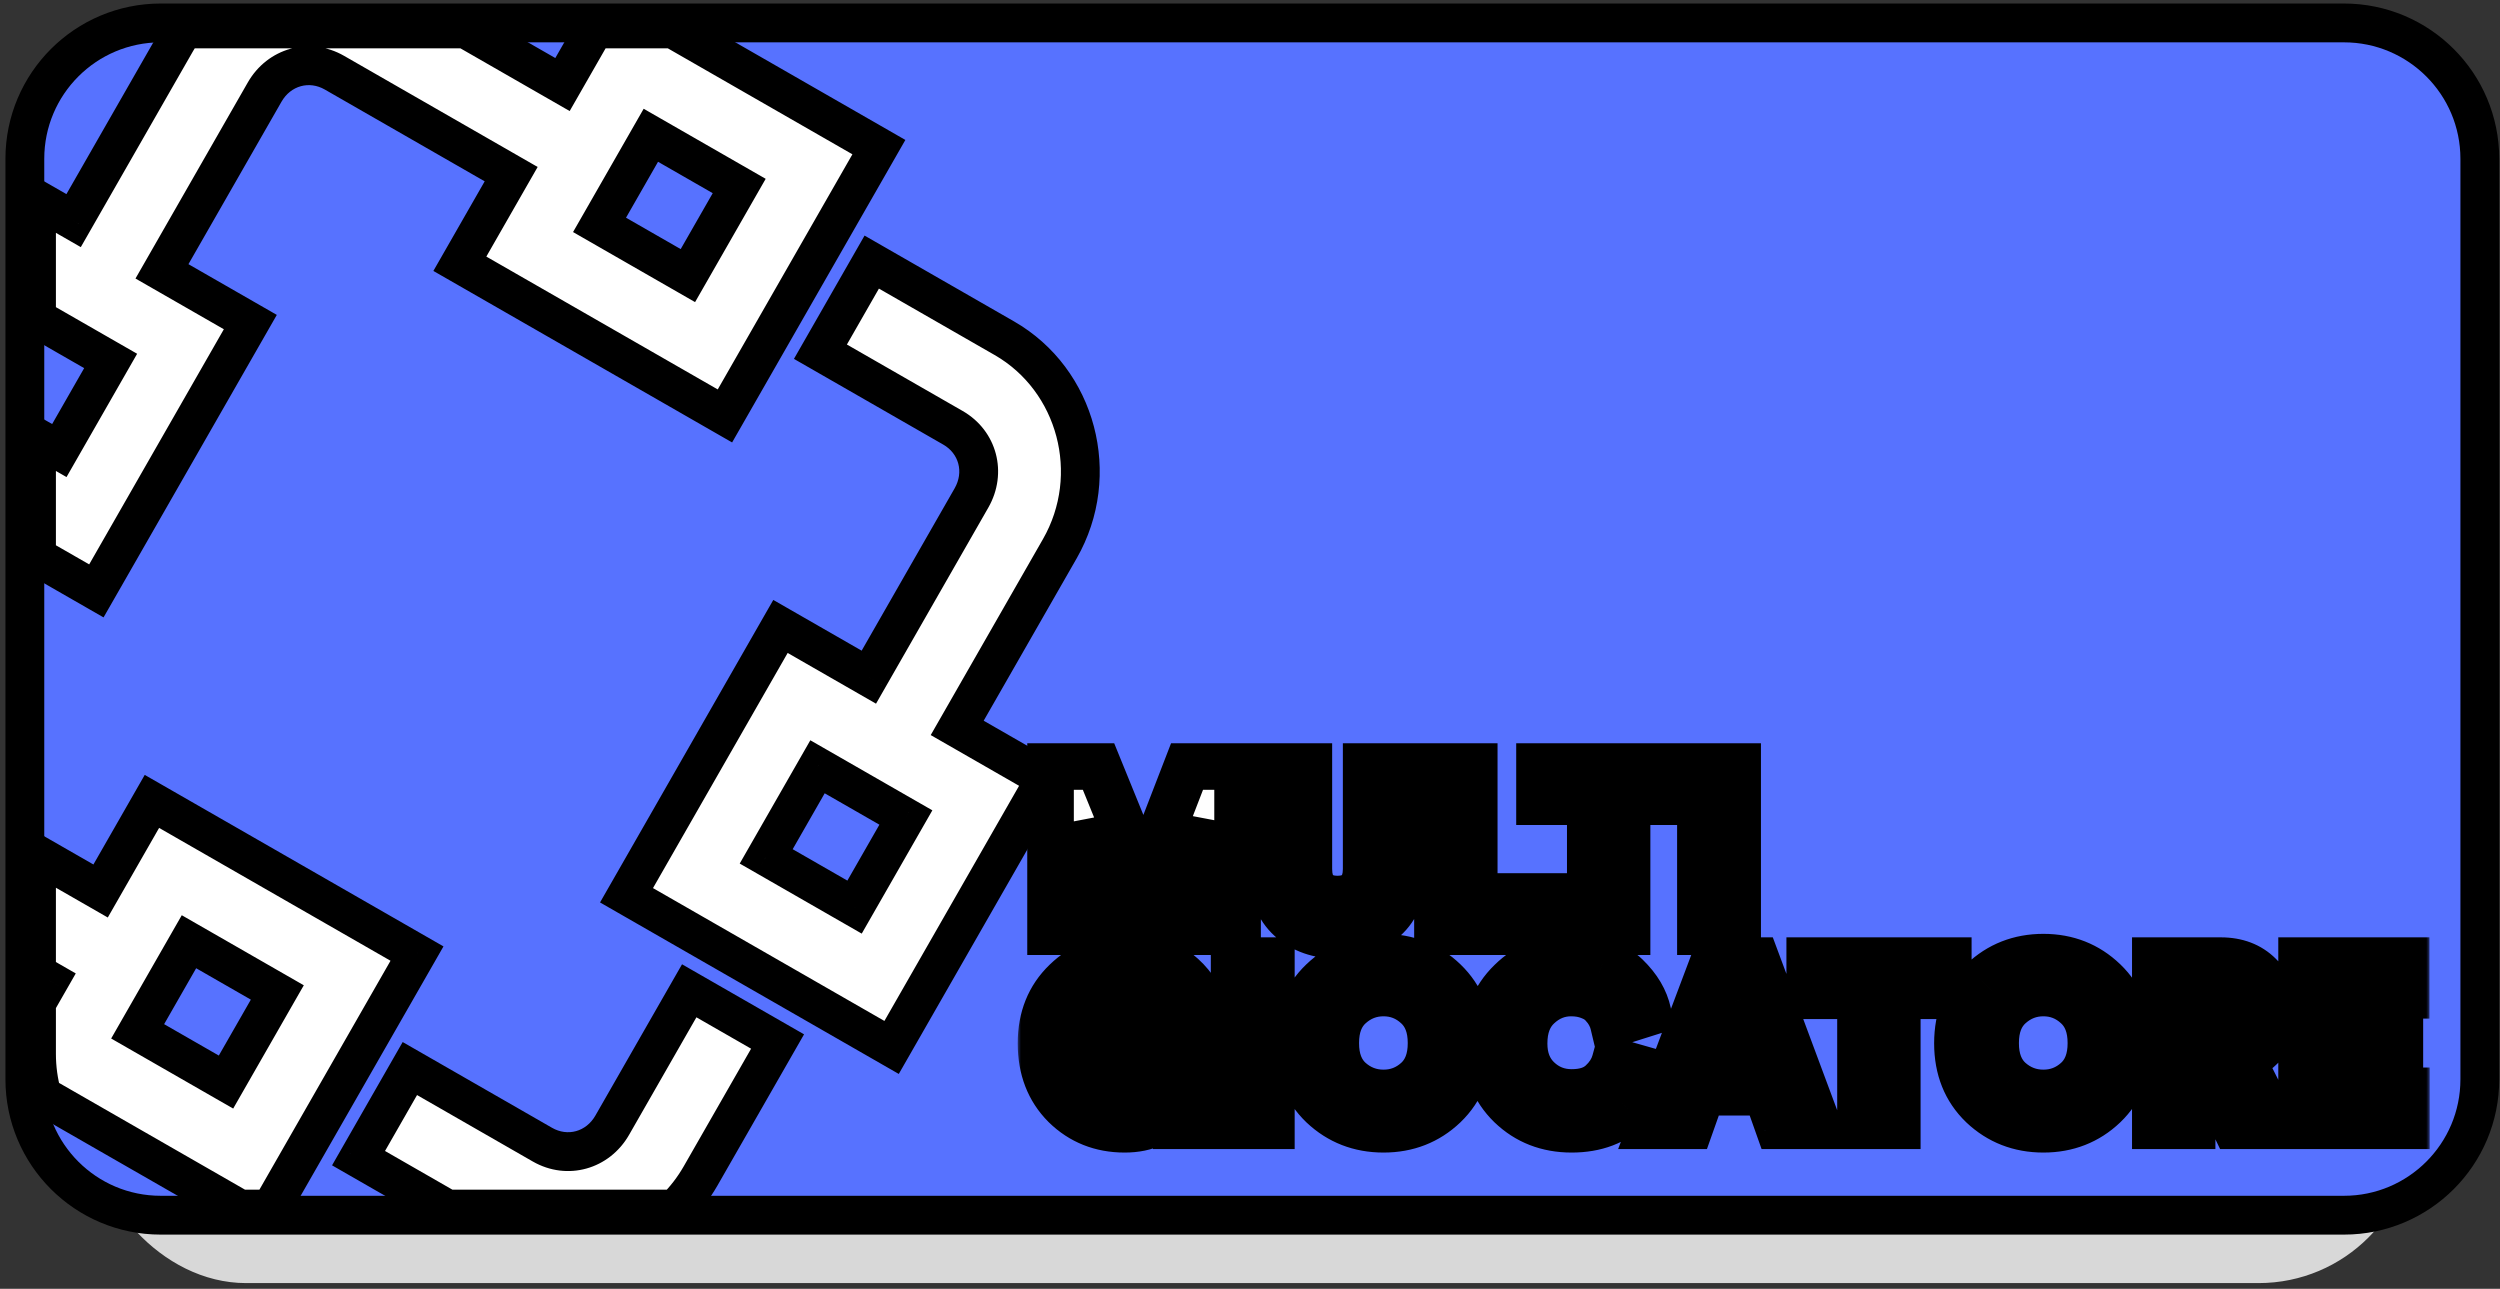 <svg width="322" height="166" viewBox="0 0 322 166" fill="none" xmlns="http://www.w3.org/2000/svg">
<rect x="0" y="0" width="322" height="166" fill="#333333" stroke="none"/>
<rect x="11.701" y="17.559" width="299.201" height="147.703" rx="20" fill="#D8D8D8"/>
<path d="M3.201 20.454C3.201 10.789 11.036 2.954 20.701 2.954H301.902C311.567 2.954 319.402 10.789 319.402 20.454V139.017C319.402 148.682 311.567 156.517 301.902 156.517H20.701C11.036 156.517 3.201 148.682 3.201 139.017V20.454Z" fill="#5772FF" stroke="black" stroke-width="5"/>
<path fill-rule="evenodd" clip-rule="evenodd" d="M86.682 3.725H76.552L72.449 10.889L59.969 3.725H24.701C24.369 3.725 24.039 3.733 23.71 3.749C23.353 4.256 23.016 4.785 22.702 5.333L9.481 28.416L4.701 25.672V41.008L14.252 46.491L7.642 58.032L4.701 56.344V71.68L12.412 76.107L32.242 41.483L20.862 34.95L34.082 11.867C35.954 8.599 39.855 7.513 43.078 9.363L65.839 22.431L59.228 33.972L93.37 53.573L113.201 18.949L86.682 3.725ZM4.701 125.357V110.021L12.958 114.761L19.568 103.22L53.71 122.821L34.865 155.725H30.883L5.436 141.115C4.957 139.4 4.701 137.592 4.701 135.725V129.178L6.348 126.302L4.701 125.357ZM86.96 155.725H57.596L46.18 149.171L52.79 137.629L69.861 147.43C73.084 149.28 76.984 148.195 78.856 144.926L88.771 127.614L100.152 134.148L90.237 151.46C89.321 153.059 88.213 154.485 86.96 155.725ZM95.21 23.957L83.829 17.423L77.219 28.965L88.6 35.498L95.21 23.957ZM105.671 45.299L112.281 33.758L129.352 43.558C138.709 48.931 141.943 61.181 136.507 70.671L123.287 93.753L134.668 100.287L114.837 134.911L80.696 115.31L100.526 80.686L111.906 87.22L125.127 64.137C126.999 60.868 125.964 56.95 122.741 55.099L105.671 45.299ZM116.677 105.295L105.296 98.761L98.686 110.302L110.067 116.836L116.677 105.295ZM35.719 127.829L24.338 121.295L17.728 132.836L29.109 139.37L35.719 127.829Z" fill="white"/>
<path d="M76.552 3.725V1.225H75.103L74.383 2.482L76.552 3.725ZM86.682 3.725L87.927 1.557L87.349 1.225H86.682V3.725ZM72.449 10.889L71.204 13.057L73.374 14.304L74.618 12.132L72.449 10.889ZM59.969 3.725L61.214 1.557L60.636 1.225H59.969V3.725ZM23.71 3.749L23.589 1.252L22.37 1.311L21.667 2.309L23.71 3.749ZM22.702 5.333L20.532 4.091L20.532 4.091L22.702 5.333ZM9.481 28.416L8.237 30.584L10.407 31.83L11.651 29.658L9.481 28.416ZM4.701 25.672L5.946 23.503L2.201 21.354L2.201 25.672H4.701ZM4.701 41.008H2.201V42.455L3.456 43.176L4.701 41.008ZM14.252 46.491L16.421 47.733L17.662 45.566L15.497 44.323L14.252 46.491ZM7.642 58.032L6.397 60.2L8.567 61.446L9.811 59.275L7.642 58.032ZM4.701 56.344L5.946 54.176L2.201 52.026V56.344H4.701ZM4.701 71.68H2.201V73.128L3.456 73.848L4.701 71.68ZM12.412 76.107L11.168 78.275L13.338 79.521L14.582 77.35L12.412 76.107ZM32.242 41.483L34.412 42.726L35.653 40.559L33.487 39.315L32.242 41.483ZM20.862 34.95L18.693 33.707L17.451 35.874L19.617 37.118L20.862 34.95ZM34.082 11.867L31.913 10.625L34.082 11.867ZM43.078 9.363L44.322 7.195L44.322 7.195L43.078 9.363ZM65.839 22.431L68.008 23.673L69.249 21.506L67.083 20.263L65.839 22.431ZM59.228 33.972L57.059 32.73L55.818 34.897L57.984 36.14L59.228 33.972ZM93.37 53.573L92.126 55.741L94.296 56.987L95.54 54.816L93.37 53.573ZM113.201 18.949L115.37 20.192L116.611 18.025L114.445 16.781L113.201 18.949ZM4.701 125.357H2.201V126.805L3.456 127.525L4.701 125.357ZM4.701 110.021L5.946 107.853L2.201 105.703V110.021H4.701ZM12.958 114.761L11.713 116.929L13.883 118.175L15.127 116.004L12.958 114.761ZM19.568 103.22L20.813 101.052L18.642 99.806L17.398 101.977L19.568 103.22ZM53.71 122.821L55.879 124.064L57.12 121.896L54.954 120.653L53.71 122.821ZM34.865 155.725V158.225H36.314L37.034 156.967L34.865 155.725ZM30.883 155.725L29.638 157.893L30.216 158.225H30.883V155.725ZM5.436 141.115L3.028 141.788L3.303 142.774L4.191 143.283L5.436 141.115ZM4.701 129.178L2.532 127.935L2.201 128.512V129.178H4.701ZM6.348 126.302L8.517 127.545L9.758 125.378L7.592 124.134L6.348 126.302ZM86.96 155.725V158.225H87.987L88.718 157.502L86.96 155.725ZM57.596 155.725L56.351 157.893L56.929 158.225H57.596V155.725ZM46.18 149.171L44.01 147.928L42.769 150.095L44.935 151.339L46.18 149.171ZM52.79 137.629L54.035 135.461L51.864 134.215L50.62 136.387L52.79 137.629ZM69.861 147.43L68.616 149.598L68.616 149.598L69.861 147.43ZM78.856 144.926L76.687 143.684L76.687 143.684L78.856 144.926ZM88.771 127.614L90.016 125.446L87.846 124.2L86.602 126.372L88.771 127.614ZM100.152 134.148L102.321 135.39L103.562 133.223L101.396 131.98L100.152 134.148ZM90.237 151.46L92.406 152.702L92.406 152.702L90.237 151.46ZM83.829 17.423L85.074 15.255L82.904 14.009L81.66 16.181L83.829 17.423ZM95.21 23.957L97.379 25.199L98.62 23.032L96.455 21.789L95.21 23.957ZM77.219 28.965L75.05 27.722L73.809 29.889L75.975 31.133L77.219 28.965ZM88.6 35.498L87.355 37.666L89.525 38.912L90.769 36.741L88.6 35.498ZM112.281 33.758L113.525 31.589L111.355 30.343L110.111 32.515L112.281 33.758ZM105.671 45.299L103.501 44.056L102.26 46.224L104.426 47.467L105.671 45.299ZM129.352 43.558L130.596 41.39L130.596 41.39L129.352 43.558ZM136.507 70.671L138.677 71.913L138.677 71.913L136.507 70.671ZM123.287 93.753L121.118 92.511L119.876 94.678L122.042 95.921L123.287 93.753ZM134.668 100.287L136.837 101.53L138.078 99.362L135.912 98.119L134.668 100.287ZM114.837 134.911L113.593 137.079L115.763 138.325L117.007 136.153L114.837 134.911ZM80.696 115.31L78.526 114.067L77.285 116.234L79.451 117.478L80.696 115.31ZM100.526 80.686L101.771 78.518L99.6 77.272L98.356 79.443L100.526 80.686ZM111.906 87.22L110.662 89.388L112.832 90.634L114.076 88.462L111.906 87.22ZM125.127 64.137L122.957 62.895L122.957 62.895L125.127 64.137ZM122.741 55.099L121.497 57.267L121.497 57.267L122.741 55.099ZM105.296 98.761L106.541 96.593L104.371 95.347L103.127 97.518L105.296 98.761ZM116.677 105.295L118.846 106.537L120.088 104.37L117.922 103.127L116.677 105.295ZM98.686 110.302L96.517 109.06L95.276 111.227L97.442 112.47L98.686 110.302ZM110.067 116.836L108.822 119.004L110.992 120.25L112.236 118.078L110.067 116.836ZM24.338 121.295L25.583 119.127L23.413 117.881L22.169 120.052L24.338 121.295ZM35.719 127.829L37.888 129.071L39.13 126.904L36.964 125.661L35.719 127.829ZM17.728 132.836L15.559 131.594L14.318 133.761L16.483 135.004L17.728 132.836ZM29.109 139.37L27.864 141.538L30.034 142.784L31.278 140.612L29.109 139.37ZM76.552 6.225H86.682V1.225H76.552V6.225ZM74.383 2.482L70.279 9.647L74.618 12.132L78.722 4.967L74.383 2.482ZM73.694 8.721L61.214 1.557L58.724 5.893L71.204 13.057L73.694 8.721ZM24.701 6.225H59.969V1.225H24.701V6.225ZM23.832 6.246C24.12 6.232 24.41 6.225 24.701 6.225V1.225C24.328 1.225 23.957 1.234 23.589 1.252L23.832 6.246ZM21.667 2.309C21.264 2.88 20.886 3.474 20.532 4.091L24.871 6.576C25.146 6.095 25.441 5.633 25.754 5.189L21.667 2.309ZM20.532 4.091L7.312 27.173L11.651 29.658L24.871 6.576L20.532 4.091ZM10.726 26.248L5.946 23.503L3.456 27.84L8.237 30.584L10.726 26.248ZM7.201 41.008V25.672H2.201V41.008H7.201ZM3.456 43.176L13.007 48.659L15.497 44.323L5.946 38.84L3.456 43.176ZM12.082 45.248L5.472 56.79L9.811 59.275L16.421 47.733L12.082 45.248ZM8.886 55.864L5.946 54.176L3.456 58.512L6.397 60.2L8.886 55.864ZM7.201 71.68V56.344H2.201V71.68H7.201ZM3.456 73.848L11.168 78.275L13.657 73.939L5.946 69.512L3.456 73.848ZM14.582 77.35L34.412 42.726L30.073 40.241L10.243 74.865L14.582 77.35ZM33.487 39.315L22.107 32.782L19.617 37.118L30.998 43.651L33.487 39.315ZM23.031 36.192L36.252 13.11L31.913 10.625L18.693 33.707L23.031 36.192ZM36.252 13.11C37.453 11.012 39.836 10.385 41.833 11.531L44.322 7.195C39.874 4.641 34.456 6.185 31.913 10.625L36.252 13.11ZM41.833 11.531L64.594 24.599L67.083 20.263L44.322 7.195L41.833 11.531ZM63.669 21.188L57.059 32.73L61.398 35.215L68.008 23.673L63.669 21.188ZM57.984 36.14L92.126 55.741L94.615 51.405L60.473 31.804L57.984 36.14ZM95.54 54.816L115.37 20.192L111.031 17.707L91.201 52.331L95.54 54.816ZM114.445 16.781L87.927 1.557L85.437 5.893L111.956 21.117L114.445 16.781ZM7.201 125.357V110.021H2.201V125.357H7.201ZM14.203 112.593L5.946 107.853L3.456 112.189L11.713 116.929L14.203 112.593ZM17.398 101.977L10.788 113.519L15.127 116.004L21.737 104.462L17.398 101.977ZM54.954 120.653L20.813 101.052L18.323 105.388L52.465 124.989L54.954 120.653ZM37.034 156.967L55.879 124.064L51.54 121.579L32.695 154.482L37.034 156.967ZM34.865 153.225H30.883V158.225H34.865V153.225ZM4.191 143.283L29.638 157.893L32.127 153.557L6.681 138.947L4.191 143.283ZM7.844 140.443C7.426 138.945 7.201 137.363 7.201 135.725H2.201C2.201 137.822 2.489 139.856 3.028 141.788L7.844 140.443ZM7.201 135.725V129.178H2.201V135.725H7.201ZM4.178 125.06L2.532 127.935L6.87 130.42L8.517 127.545L4.178 125.06ZM3.456 127.525L5.103 128.471L7.592 124.134L5.946 123.189L3.456 127.525ZM86.96 153.225H57.596V158.225H86.96V153.225ZM44.935 151.339L56.351 157.893L58.84 153.557L47.424 147.002L44.935 151.339ZM50.62 136.387L44.01 147.928L48.349 150.413L54.959 138.872L50.62 136.387ZM71.105 145.262L54.035 135.461L51.545 139.797L68.616 149.598L71.105 145.262ZM76.687 143.684C75.486 145.781 73.103 146.408 71.105 145.262L68.616 149.598C73.065 152.152 78.482 150.609 81.025 146.169L76.687 143.684ZM86.602 126.372L76.687 143.684L81.025 146.169L90.941 128.857L86.602 126.372ZM101.396 131.98L90.016 125.446L87.526 129.782L98.907 136.316L101.396 131.98ZM92.406 152.702L102.321 135.39L97.982 132.905L88.067 150.217L92.406 152.702ZM88.718 157.502C90.13 156.105 91.376 154.5 92.406 152.702L88.067 150.217C87.265 151.617 86.297 152.864 85.201 153.947L88.718 157.502ZM82.585 19.591L93.965 26.125L96.455 21.789L85.074 15.255L82.585 19.591ZM79.389 30.207L85.999 18.666L81.66 16.181L75.05 27.722L79.389 30.207ZM89.844 33.33L78.464 26.796L75.975 31.133L87.355 37.666L89.844 33.33ZM93.04 22.714L86.43 34.256L90.769 36.741L97.379 25.199L93.04 22.714ZM110.111 32.515L103.501 44.056L107.84 46.541L114.45 35L110.111 32.515ZM130.596 41.39L113.525 31.589L111.036 35.926L128.107 45.726L130.596 41.39ZM138.677 71.913C144.782 61.253 141.178 47.465 130.596 41.39L128.107 45.726C136.241 50.396 139.103 61.108 134.338 69.428L138.677 71.913ZM125.456 94.996L138.677 71.913L134.338 69.428L121.118 92.511L125.456 94.996ZM135.912 98.119L124.532 91.585L122.042 95.921L133.423 102.455L135.912 98.119ZM117.007 136.153L136.837 101.53L132.498 99.045L112.668 133.668L117.007 136.153ZM79.451 117.478L113.593 137.079L116.082 132.743L81.94 113.142L79.451 117.478ZM98.356 79.443L78.526 114.067L82.865 116.552L102.695 81.928L98.356 79.443ZM113.151 85.052L101.771 78.518L99.281 82.854L110.662 89.388L113.151 85.052ZM122.957 62.895L109.737 85.977L114.076 88.462L127.296 65.379L122.957 62.895ZM121.497 57.267C123.496 58.415 124.159 60.796 122.957 62.895L127.296 65.379C129.838 60.941 128.433 55.484 123.986 52.931L121.497 57.267ZM104.426 47.467L121.497 57.267L123.986 52.931L106.915 43.131L104.426 47.467ZM104.052 100.929L115.432 107.463L117.922 103.127L106.541 96.593L104.052 100.929ZM100.856 111.545L107.466 100.003L103.127 97.518L96.517 109.06L100.856 111.545ZM111.312 114.668L99.931 108.134L97.442 112.47L108.822 119.004L111.312 114.668ZM114.508 104.052L107.897 115.593L112.236 118.078L118.846 106.537L114.508 104.052ZM23.094 123.463L34.474 129.997L36.964 125.661L25.583 119.127L23.094 123.463ZM19.898 134.079L26.508 122.537L22.169 120.052L15.559 131.594L19.898 134.079ZM30.354 137.202L18.973 130.668L16.483 135.004L27.864 141.538L30.354 137.202ZM33.55 126.586L26.939 138.127L31.278 140.612L37.888 129.071L33.55 126.586Z" fill="black"/>
<mask id="path-5-outside-1_17_75" maskUnits="userSpaceOnUse" x="131" y="95" width="182" height="54" fill="black">
<rect fill="white" x="131" y="95" width="182" height="54"/>
<path d="M159.4 120H154.75V105.9L149.2 120H145.36L139.81 106.08V120H135.31V98.73H141.49L147.34 113.1L152.89 98.73H159.4V120ZM178.301 118.35C176.721 119.77 174.711 120.48 172.271 120.48C169.831 120.48 167.811 119.77 166.211 118.35C164.631 116.91 163.841 114.9 163.841 112.32V98.73H168.581V111.93C168.581 113.19 168.901 114.15 169.541 114.81C170.201 115.47 171.111 115.8 172.271 115.8C173.431 115.8 174.331 115.47 174.971 114.81C175.631 114.15 175.961 113.19 175.961 111.93V98.73H180.701V112.32C180.701 114.9 179.901 116.91 178.301 118.35ZM199.064 120H185.144V98.73H189.884V115.47H199.064V120ZM216.137 103.26H209.567V120H204.827V103.26H198.287V98.73H216.137V103.26ZM223.811 120H219.011V98.73H223.811V120ZM154.96 145H151.12L150.82 142.84C150.3 143.58 149.53 144.2 148.51 144.7C147.49 145.2 146.27 145.45 144.85 145.45C141.81 145.45 139.25 144.43 137.17 142.39C135.11 140.33 134.08 137.66 134.08 134.38C134.08 131.12 135.15 128.46 137.29 126.4C139.45 124.32 142.07 123.28 145.15 123.28C147.91 123.28 150.1 123.93 151.72 125.23C153.34 126.53 154.43 128.07 154.99 129.85L150.43 131.44C150.21 130.54 149.66 129.7 148.78 128.92C147.92 128.12 146.71 127.72 145.15 127.72C143.51 127.72 142.05 128.29 140.77 129.43C139.51 130.55 138.88 132.2 138.88 134.38C138.88 136.5 139.49 138.16 140.71 139.36C141.93 140.54 143.45 141.13 145.27 141.13C146.83 141.13 148.05 140.76 148.93 140.02C149.81 139.26 150.34 138.47 150.52 137.65H144.13V133.63H154.96V145ZM163.753 145H158.953V123.73H163.753V145ZM173.877 129.58C172.657 130.68 172.047 132.27 172.047 134.35C172.047 136.43 172.657 138.02 173.877 139.12C175.117 140.22 176.557 140.77 178.197 140.77C179.837 140.77 181.267 140.22 182.487 139.12C183.707 138.02 184.317 136.43 184.317 134.35C184.317 132.27 183.707 130.68 182.487 129.58C181.267 128.46 179.837 127.9 178.197 127.9C176.557 127.9 175.117 128.46 173.877 129.58ZM167.127 134.38C167.127 131.08 168.197 128.41 170.337 126.37C172.497 124.31 175.117 123.28 178.197 123.28C181.277 123.28 183.887 124.31 186.027 126.37C188.167 128.43 189.237 131.1 189.237 134.38C189.237 137.66 188.167 140.33 186.027 142.39C183.887 144.43 181.277 145.45 178.197 145.45C175.117 145.45 172.497 144.43 170.337 142.39C168.197 140.33 167.127 137.66 167.127 134.38ZM202.425 145.45C199.305 145.45 196.685 144.43 194.565 142.39C192.445 140.33 191.385 137.67 191.385 134.41C191.385 131.17 192.455 128.51 194.595 126.43C196.735 124.33 199.325 123.28 202.365 123.28C203.885 123.28 205.255 123.51 206.475 123.97C207.715 124.41 208.715 125 209.475 125.74C210.235 126.48 210.845 127.24 211.305 128.02C211.765 128.8 212.085 129.61 212.265 130.45L207.795 131.86C207.695 131.44 207.535 131.03 207.315 130.63C207.095 130.21 206.785 129.79 206.385 129.37C205.985 128.93 205.435 128.58 204.735 128.32C204.035 128.04 203.245 127.9 202.365 127.9C200.765 127.9 199.355 128.47 198.135 129.61C196.915 130.73 196.305 132.33 196.305 134.41C196.305 136.33 196.905 137.86 198.105 139C199.305 140.14 200.745 140.71 202.425 140.71C204.065 140.71 205.335 140.3 206.235 139.48C207.135 138.66 207.725 137.74 208.005 136.72L212.535 138.01C212.335 138.83 212.005 139.64 211.545 140.44C211.105 141.24 210.495 142.03 209.715 142.81C208.955 143.59 207.935 144.23 206.655 144.73C205.395 145.21 203.985 145.45 202.425 145.45ZM229.013 145L227.483 140.68H219.263L217.733 145H212.753L220.763 123.73H226.253L234.173 145H229.013ZM223.433 129.01L220.823 136.36H225.983L223.433 129.01ZM250.941 128.26H244.371V145H239.631V128.26H233.091V123.73H250.941V128.26ZM258.867 129.58C257.647 130.68 257.037 132.27 257.037 134.35C257.037 136.43 257.647 138.02 258.867 139.12C260.107 140.22 261.547 140.77 263.187 140.77C264.827 140.77 266.257 140.22 267.477 139.12C268.697 138.02 269.307 136.43 269.307 134.35C269.307 132.27 268.697 130.68 267.477 129.58C266.257 128.46 264.827 127.9 263.187 127.9C261.547 127.9 260.107 128.46 258.867 129.58ZM252.117 134.38C252.117 131.08 253.187 128.41 255.327 126.37C257.487 124.31 260.107 123.28 263.187 123.28C266.267 123.28 268.877 124.31 271.017 126.37C273.157 128.43 274.227 131.1 274.227 134.38C274.227 137.66 273.157 140.33 271.017 142.39C268.877 144.43 266.267 145.45 263.187 145.45C260.107 145.45 257.487 144.43 255.327 142.39C253.187 140.33 252.117 137.66 252.117 134.38ZM287.835 145L284.025 137.08H282.345V145H277.605V123.73H286.035C288.095 123.73 289.755 124.36 291.015 125.62C292.295 126.88 292.935 128.47 292.935 130.39C292.935 131.83 292.565 133.08 291.825 134.14C291.085 135.18 290.055 135.93 288.735 136.39L293.055 145H287.835ZM282.345 133H285.135C286.095 133 286.835 132.77 287.355 132.31C287.875 131.83 288.135 131.2 288.135 130.42C288.135 129.62 287.875 128.99 287.355 128.53C286.835 128.07 286.095 127.84 285.135 127.84H282.345V133ZM309.943 145H296.443V123.73H309.913V128.2H301.183V132.25H309.103V136.42H301.183V140.5H309.943V145Z"/>
</mask>
<path d="M159.4 120H154.75V105.9L149.2 120H145.36L139.81 106.08V120H135.31V98.73H141.49L147.34 113.1L152.89 98.73H159.4V120ZM178.301 118.35C176.721 119.77 174.711 120.48 172.271 120.48C169.831 120.48 167.811 119.77 166.211 118.35C164.631 116.91 163.841 114.9 163.841 112.32V98.73H168.581V111.93C168.581 113.19 168.901 114.15 169.541 114.81C170.201 115.47 171.111 115.8 172.271 115.8C173.431 115.8 174.331 115.47 174.971 114.81C175.631 114.15 175.961 113.19 175.961 111.93V98.73H180.701V112.32C180.701 114.9 179.901 116.91 178.301 118.35ZM199.064 120H185.144V98.73H189.884V115.47H199.064V120ZM216.137 103.26H209.567V120H204.827V103.26H198.287V98.73H216.137V103.26ZM223.811 120H219.011V98.73H223.811V120ZM154.96 145H151.12L150.82 142.84C150.3 143.58 149.53 144.2 148.51 144.7C147.49 145.2 146.27 145.45 144.85 145.45C141.81 145.45 139.25 144.43 137.17 142.39C135.11 140.33 134.08 137.66 134.08 134.38C134.08 131.12 135.15 128.46 137.29 126.4C139.45 124.32 142.07 123.28 145.15 123.28C147.91 123.28 150.1 123.93 151.72 125.23C153.34 126.53 154.43 128.07 154.99 129.85L150.43 131.44C150.21 130.54 149.66 129.7 148.78 128.92C147.92 128.12 146.71 127.72 145.15 127.72C143.51 127.72 142.05 128.29 140.77 129.43C139.51 130.55 138.88 132.2 138.88 134.38C138.88 136.5 139.49 138.16 140.71 139.36C141.93 140.54 143.45 141.13 145.27 141.13C146.83 141.13 148.05 140.76 148.93 140.02C149.81 139.26 150.34 138.47 150.52 137.65H144.13V133.63H154.96V145ZM163.753 145H158.953V123.73H163.753V145ZM173.877 129.58C172.657 130.68 172.047 132.27 172.047 134.35C172.047 136.43 172.657 138.02 173.877 139.12C175.117 140.22 176.557 140.77 178.197 140.77C179.837 140.77 181.267 140.22 182.487 139.12C183.707 138.02 184.317 136.43 184.317 134.35C184.317 132.27 183.707 130.68 182.487 129.58C181.267 128.46 179.837 127.9 178.197 127.9C176.557 127.9 175.117 128.46 173.877 129.58ZM167.127 134.38C167.127 131.08 168.197 128.41 170.337 126.37C172.497 124.31 175.117 123.28 178.197 123.28C181.277 123.28 183.887 124.31 186.027 126.37C188.167 128.43 189.237 131.1 189.237 134.38C189.237 137.66 188.167 140.33 186.027 142.39C183.887 144.43 181.277 145.45 178.197 145.45C175.117 145.45 172.497 144.43 170.337 142.39C168.197 140.33 167.127 137.66 167.127 134.38ZM202.425 145.45C199.305 145.45 196.685 144.43 194.565 142.39C192.445 140.33 191.385 137.67 191.385 134.41C191.385 131.17 192.455 128.51 194.595 126.43C196.735 124.33 199.325 123.28 202.365 123.28C203.885 123.28 205.255 123.51 206.475 123.97C207.715 124.41 208.715 125 209.475 125.74C210.235 126.48 210.845 127.24 211.305 128.02C211.765 128.8 212.085 129.61 212.265 130.45L207.795 131.86C207.695 131.44 207.535 131.03 207.315 130.63C207.095 130.21 206.785 129.79 206.385 129.37C205.985 128.93 205.435 128.58 204.735 128.32C204.035 128.04 203.245 127.9 202.365 127.9C200.765 127.9 199.355 128.47 198.135 129.61C196.915 130.73 196.305 132.33 196.305 134.41C196.305 136.33 196.905 137.86 198.105 139C199.305 140.14 200.745 140.71 202.425 140.71C204.065 140.71 205.335 140.3 206.235 139.48C207.135 138.66 207.725 137.74 208.005 136.72L212.535 138.01C212.335 138.83 212.005 139.64 211.545 140.44C211.105 141.24 210.495 142.03 209.715 142.81C208.955 143.59 207.935 144.23 206.655 144.73C205.395 145.21 203.985 145.45 202.425 145.45ZM229.013 145L227.483 140.68H219.263L217.733 145H212.753L220.763 123.73H226.253L234.173 145H229.013ZM223.433 129.01L220.823 136.36H225.983L223.433 129.01ZM250.941 128.26H244.371V145H239.631V128.26H233.091V123.73H250.941V128.26ZM258.867 129.58C257.647 130.68 257.037 132.27 257.037 134.35C257.037 136.43 257.647 138.02 258.867 139.12C260.107 140.22 261.547 140.77 263.187 140.77C264.827 140.77 266.257 140.22 267.477 139.12C268.697 138.02 269.307 136.43 269.307 134.35C269.307 132.27 268.697 130.68 267.477 129.58C266.257 128.46 264.827 127.9 263.187 127.9C261.547 127.9 260.107 128.46 258.867 129.58ZM252.117 134.38C252.117 131.08 253.187 128.41 255.327 126.37C257.487 124.31 260.107 123.28 263.187 123.28C266.267 123.28 268.877 124.31 271.017 126.37C273.157 128.43 274.227 131.1 274.227 134.38C274.227 137.66 273.157 140.33 271.017 142.39C268.877 144.43 266.267 145.45 263.187 145.45C260.107 145.45 257.487 144.43 255.327 142.39C253.187 140.33 252.117 137.66 252.117 134.38ZM287.835 145L284.025 137.08H282.345V145H277.605V123.73H286.035C288.095 123.73 289.755 124.36 291.015 125.62C292.295 126.88 292.935 128.47 292.935 130.39C292.935 131.83 292.565 133.08 291.825 134.14C291.085 135.18 290.055 135.93 288.735 136.39L293.055 145H287.835ZM282.345 133H285.135C286.095 133 286.835 132.77 287.355 132.31C287.875 131.83 288.135 131.2 288.135 130.42C288.135 129.62 287.875 128.99 287.355 128.53C286.835 128.07 286.095 127.84 285.135 127.84H282.345V133ZM309.943 145H296.443V123.73H309.913V128.2H301.183V132.25H309.103V136.42H301.183V140.5H309.943V145Z" fill="#FEFEFE"/>
<path d="M159.4 120V123H162.4V120H159.4ZM154.75 120H151.75V123H154.75V120ZM154.75 105.9H157.75L151.958 104.801L154.75 105.9ZM149.2 120V123H151.243L151.992 121.099L149.2 120ZM145.36 120L142.573 121.111L143.326 123H145.36V120ZM139.81 106.08L142.597 104.969L136.81 106.08H139.81ZM139.81 120V123H142.81V120H139.81ZM135.31 120H132.31V123H135.31V120ZM135.31 98.73V95.73H132.31V98.73H135.31ZM141.49 98.73L144.269 97.599L143.508 95.73H141.49V98.73ZM147.34 113.1L144.561 114.231L147.413 121.237L150.139 114.181L147.34 113.1ZM152.89 98.73V95.73H150.833L150.091 97.649L152.89 98.73ZM159.4 98.73H162.4V95.73H159.4V98.73ZM159.4 117H154.75V123H159.4V117ZM157.75 120V105.9H151.75V120H157.75ZM151.958 104.801L146.408 118.901L151.992 121.099L157.542 106.999L151.958 104.801ZM149.2 117H145.36V123H149.2V117ZM148.147 118.889L142.597 104.969L137.023 107.191L142.573 121.111L148.147 118.889ZM136.81 106.08V120H142.81V106.08H136.81ZM139.81 117H135.31V123H139.81V117ZM138.31 120V98.73H132.31V120H138.31ZM135.31 101.73H141.49V95.73H135.31V101.73ZM138.711 99.861L144.561 114.231L150.119 111.969L144.269 97.599L138.711 99.861ZM150.139 114.181L155.689 99.811L150.091 97.649L144.541 112.019L150.139 114.181ZM152.89 101.73H159.4V95.73H152.89V101.73ZM156.4 98.73V120H162.4V98.73H156.4ZM178.301 118.35L180.306 120.581L180.308 120.58L178.301 118.35ZM166.211 118.35L164.19 120.567L164.205 120.581L164.22 120.594L166.211 118.35ZM163.841 98.73V95.73H160.841V98.73H163.841ZM168.581 98.73H171.581V95.73H168.581V98.73ZM169.541 114.81L167.387 116.898L167.403 116.915L167.42 116.931L169.541 114.81ZM174.971 114.81L172.85 112.689L172.833 112.705L172.817 112.722L174.971 114.81ZM175.961 98.73V95.73H172.961V98.73H175.961ZM180.701 98.73H183.701V95.73H180.701V98.73ZM176.296 116.119C175.348 116.971 174.088 117.48 172.271 117.48V123.48C175.334 123.48 178.094 122.569 180.306 120.581L176.296 116.119ZM172.271 117.48C170.455 117.48 169.176 116.971 168.202 116.106L164.22 120.594C166.446 122.569 169.207 123.48 172.271 123.48V117.48ZM168.232 116.133C167.403 115.377 166.841 114.245 166.841 112.32H160.841C160.841 115.555 161.859 118.443 164.19 120.567L168.232 116.133ZM166.841 112.32V98.73H160.841V112.32H166.841ZM163.841 101.73H168.581V95.73H163.841V101.73ZM165.581 98.73V111.93H171.581V98.73H165.581ZM165.581 111.93C165.581 113.676 166.029 115.498 167.387 116.898L171.695 112.722C171.718 112.746 171.699 112.743 171.667 112.646C171.63 112.537 171.581 112.313 171.581 111.93H165.581ZM167.42 116.931C168.772 118.284 170.52 118.8 172.271 118.8V112.8C171.972 112.8 171.811 112.757 171.741 112.732C171.683 112.711 171.67 112.696 171.662 112.689L167.42 116.931ZM172.271 118.8C174.018 118.8 175.78 118.285 177.125 116.898L172.817 112.722C172.816 112.723 172.816 112.722 172.818 112.721C172.818 112.721 172.819 112.72 172.819 112.72C172.82 112.72 172.82 112.72 172.82 112.72C172.82 112.72 172.819 112.72 172.818 112.721C172.817 112.721 172.815 112.722 172.813 112.724C172.807 112.726 172.798 112.731 172.783 112.736C172.725 112.757 172.57 112.8 172.271 112.8V118.8ZM177.092 116.931C178.489 115.534 178.961 113.699 178.961 111.93H172.961C172.961 112.305 172.911 112.519 172.876 112.62C172.846 112.707 172.829 112.709 172.85 112.689L177.092 116.931ZM178.961 111.93V98.73H172.961V111.93H178.961ZM175.961 101.73H180.701V95.73H175.961V101.73ZM177.701 98.73V112.32H183.701V98.73H177.701ZM177.701 112.32C177.701 114.233 177.137 115.361 176.294 116.12L180.308 120.58C182.665 118.459 183.701 115.567 183.701 112.32H177.701ZM199.064 120V123H202.064V120H199.064ZM185.144 120H182.144V123H185.144V120ZM185.144 98.73V95.73H182.144V98.73H185.144ZM189.884 98.73H192.884V95.73H189.884V98.73ZM189.884 115.47H186.884V118.47H189.884V115.47ZM199.064 115.47H202.064V112.47H199.064V115.47ZM199.064 117H185.144V123H199.064V117ZM188.144 120V98.73H182.144V120H188.144ZM185.144 101.73H189.884V95.73H185.144V101.73ZM186.884 98.73V115.47H192.884V98.73H186.884ZM189.884 118.47H199.064V112.47H189.884V118.47ZM196.064 115.47V120H202.064V115.47H196.064ZM216.137 103.26V106.26H219.137V103.26H216.137ZM209.567 103.26V100.26H206.567V103.26H209.567ZM209.567 120V123H212.567V120H209.567ZM204.827 120H201.827V123H204.827V120ZM204.827 103.26H207.827V100.26H204.827V103.26ZM198.287 103.26H195.287V106.26H198.287V103.26ZM198.287 98.73V95.73H195.287V98.73H198.287ZM216.137 98.73H219.137V95.73H216.137V98.73ZM216.137 100.26H209.567V106.26H216.137V100.26ZM206.567 103.26V120H212.567V103.26H206.567ZM209.567 117H204.827V123H209.567V117ZM207.827 120V103.26H201.827V120H207.827ZM204.827 100.26H198.287V106.26H204.827V100.26ZM201.287 103.26V98.73H195.287V103.26H201.287ZM198.287 101.73H216.137V95.73H198.287V101.73ZM213.137 98.73V103.26H219.137V98.73H213.137ZM223.811 120V123H226.811V120H223.811ZM219.011 120H216.011V123H219.011V120ZM219.011 98.73V95.73H216.011V98.73H219.011ZM223.811 98.73H226.811V95.73H223.811V98.73ZM223.811 117H219.011V123H223.811V117ZM222.011 120V98.73H216.011V120H222.011ZM219.011 101.73H223.811V95.73H219.011V101.73ZM220.811 98.73V120H226.811V98.73H220.811ZM154.96 145V148H157.96V145H154.96ZM151.12 145L148.149 145.413L148.508 148H151.12V145ZM150.82 142.84L153.791 142.427L152.744 134.884L148.365 141.115L150.82 142.84ZM148.51 144.7L147.19 142.006L147.19 142.006L148.51 144.7ZM137.17 142.39L135.049 144.511L135.059 144.522L135.069 144.532L137.17 142.39ZM137.29 126.4L139.371 128.561L139.371 128.561L137.29 126.4ZM151.72 125.23L149.842 127.57L149.842 127.57L151.72 125.23ZM154.99 129.85L155.978 132.683L158.725 131.725L157.852 128.95L154.99 129.85ZM150.43 131.44L147.516 132.152L148.3 135.36L151.418 134.273L150.43 131.44ZM148.78 128.92L146.737 131.117L146.763 131.141L146.79 131.165L148.78 128.92ZM140.77 129.43L142.763 131.672L142.765 131.67L140.77 129.43ZM140.71 139.36L138.606 141.499L138.615 141.508L138.624 141.516L140.71 139.36ZM148.93 140.02L150.861 142.316L150.876 142.303L150.891 142.29L148.93 140.02ZM150.52 137.65L153.45 138.293L154.25 134.65H150.52V137.65ZM144.13 137.65H141.13V140.65H144.13V137.65ZM144.13 133.63V130.63H141.13V133.63H144.13ZM154.96 133.63H157.96V130.63H154.96V133.63ZM154.96 142H151.12V148H154.96V142ZM154.091 144.587L153.791 142.427L147.849 143.253L148.149 145.413L154.091 144.587ZM148.365 141.115C148.201 141.349 147.87 141.673 147.19 142.006L149.83 147.394C151.19 146.727 152.399 145.811 153.275 144.565L148.365 141.115ZM147.19 142.006C146.67 142.261 145.924 142.45 144.85 142.45V148.45C146.616 148.45 148.31 148.139 149.83 147.394L147.19 142.006ZM144.85 142.45C142.558 142.45 140.763 141.712 139.271 140.248L135.069 144.532C137.737 147.148 141.062 148.45 144.85 148.45V142.45ZM139.291 140.269C137.867 138.844 137.08 136.974 137.08 134.38H131.08C131.08 138.346 132.353 141.816 135.049 144.511L139.291 140.269ZM137.08 134.38C137.08 131.848 137.879 129.998 139.371 128.561L135.209 124.239C132.421 126.922 131.08 130.392 131.08 134.38H137.08ZM139.371 128.561C140.955 127.035 142.823 126.28 145.15 126.28V120.28C141.317 120.28 137.945 121.605 135.209 124.239L139.371 128.561ZM145.15 126.28C147.452 126.28 148.907 126.819 149.842 127.57L153.598 122.89C151.293 121.041 148.368 120.28 145.15 120.28V126.28ZM149.842 127.57C151.054 128.542 151.766 129.6 152.128 130.75L157.852 128.95C157.094 126.54 155.627 124.518 153.598 122.89L149.842 127.57ZM154.002 127.017L149.442 128.607L151.418 134.273L155.978 132.683L154.002 127.017ZM153.344 130.728C152.945 129.093 151.984 127.751 150.77 126.675L146.79 131.165C147.336 131.649 147.475 131.987 147.516 132.152L153.344 130.728ZM150.823 126.723C149.246 125.256 147.214 124.72 145.15 124.72V130.72C146.206 130.72 146.594 130.984 146.737 131.117L150.823 126.723ZM145.15 124.72C142.739 124.72 140.577 125.585 138.775 127.19L142.765 131.67C143.523 130.995 144.281 130.72 145.15 130.72V124.72ZM138.777 127.188C136.701 129.033 135.88 131.61 135.88 134.38H141.88C141.88 132.79 142.319 132.067 142.763 131.672L138.777 127.188ZM135.88 134.38C135.88 137.1 136.682 139.606 138.606 141.499L142.814 137.221C142.298 136.714 141.88 135.9 141.88 134.38H135.88ZM138.624 141.516C140.447 143.279 142.734 144.13 145.27 144.13V138.13C144.166 138.13 143.413 137.801 142.796 137.204L138.624 141.516ZM145.27 144.13C147.284 144.13 149.274 143.65 150.861 142.316L146.999 137.724C146.826 137.87 146.376 138.13 145.27 138.13V144.13ZM150.891 142.29C152.076 141.267 153.087 139.949 153.45 138.293L147.59 137.007C147.59 137.008 147.587 137.021 147.574 137.049C147.562 137.077 147.539 137.123 147.496 137.186C147.409 137.316 147.25 137.507 146.969 137.75L150.891 142.29ZM150.52 134.65H144.13V140.65H150.52V134.65ZM147.13 137.65V133.63H141.13V137.65H147.13ZM144.13 136.63H154.96V130.63H144.13V136.63ZM151.96 133.63V145H157.96V133.63H151.96ZM163.753 145V148H166.753V145H163.753ZM158.953 145H155.953V148H158.953V145ZM158.953 123.73V120.73H155.953V123.73H158.953ZM163.753 123.73H166.753V120.73H163.753V123.73ZM163.753 142H158.953V148H163.753V142ZM161.953 145V123.73H155.953V145H161.953ZM158.953 126.73H163.753V120.73H158.953V126.73ZM160.753 123.73V145H166.753V123.73H160.753ZM173.877 129.58L175.886 131.808L175.888 131.806L173.877 129.58ZM173.877 139.12L171.868 141.348L171.877 141.356L171.886 141.364L173.877 139.12ZM182.487 139.12L184.496 141.348L184.496 141.348L182.487 139.12ZM182.487 129.58L180.458 131.79L180.468 131.799L180.478 131.808L182.487 129.58ZM170.337 126.37L172.407 128.541L172.407 128.541L170.337 126.37ZM186.027 126.37L188.107 124.209L186.027 126.37ZM186.027 142.39L188.097 144.561L188.102 144.556L188.107 144.551L186.027 142.39ZM170.337 142.39L168.256 144.551L168.267 144.561L168.277 144.571L170.337 142.39ZM171.868 127.352C169.857 129.165 169.047 131.662 169.047 134.35H175.047C175.047 132.878 175.456 132.195 175.886 131.808L171.868 127.352ZM169.047 134.35C169.047 137.038 169.857 139.535 171.868 141.348L175.886 136.892C175.456 136.505 175.047 135.822 175.047 134.35H169.047ZM171.886 141.364C173.668 142.945 175.815 143.77 178.197 143.77V137.77C177.299 137.77 176.565 137.495 175.868 136.876L171.886 141.364ZM178.197 143.77C180.58 143.77 182.726 142.944 184.496 141.348L180.478 136.892C179.808 137.496 179.093 137.77 178.197 137.77V143.77ZM184.496 141.348C186.506 139.535 187.317 137.038 187.317 134.35H181.317C181.317 135.822 180.907 136.505 180.478 136.892L184.496 141.348ZM187.317 134.35C187.317 131.662 186.506 129.165 184.496 127.352L180.478 131.808C180.907 132.195 181.317 132.878 181.317 134.35H187.317ZM184.516 127.37C182.748 125.747 180.596 124.9 178.197 124.9V130.9C179.077 130.9 179.785 131.173 180.458 131.79L184.516 127.37ZM178.197 124.9C175.799 124.9 173.646 125.746 171.866 127.354L175.888 131.806C176.588 131.174 177.315 130.9 178.197 130.9V124.9ZM170.127 134.38C170.127 131.795 170.933 129.947 172.407 128.541L168.267 124.199C165.461 126.873 164.127 130.365 164.127 134.38H170.127ZM172.407 128.541C173.99 127.032 175.861 126.28 178.197 126.28V120.28C174.373 120.28 171.004 121.588 168.266 124.199L172.407 128.541ZM178.197 126.28C180.533 126.28 182.388 127.031 183.946 128.531L188.107 124.209C185.386 121.589 182.021 120.28 178.197 120.28V126.28ZM183.946 128.531C185.434 129.964 186.237 131.822 186.237 134.38H192.237C192.237 130.378 190.899 126.896 188.107 124.209L183.946 128.531ZM186.237 134.38C186.237 136.938 185.434 138.796 183.946 140.229L188.107 144.551C190.899 141.864 192.237 138.382 192.237 134.38H186.237ZM183.957 140.219C182.4 141.703 180.542 142.45 178.197 142.45V148.45C182.012 148.45 185.374 147.157 188.097 144.561L183.957 140.219ZM178.197 142.45C175.852 142.45 173.978 141.702 172.397 140.209L168.277 144.571C171.016 147.158 174.382 148.45 178.197 148.45V142.45ZM172.417 140.229C170.929 138.796 170.127 136.938 170.127 134.38H164.127C164.127 138.382 165.464 141.864 168.256 144.551L172.417 140.229ZM194.565 142.39L192.474 144.542L192.479 144.547L192.485 144.552L194.565 142.39ZM194.595 126.43L196.686 128.581L196.691 128.576L196.696 128.571L194.595 126.43ZM206.475 123.97L205.416 126.777L205.444 126.787L205.471 126.797L206.475 123.97ZM209.475 125.74L211.568 123.591L211.568 123.591L209.475 125.74ZM211.305 128.02L213.889 126.496L213.889 126.496L211.305 128.02ZM212.265 130.45L213.167 133.311L215.77 132.49L215.198 129.821L212.265 130.45ZM207.795 131.86L204.876 132.555L205.623 135.691L208.697 134.721L207.795 131.86ZM207.315 130.63L204.657 132.022L204.671 132.049L204.686 132.076L207.315 130.63ZM206.385 129.37L204.165 131.388L204.188 131.414L204.212 131.439L206.385 129.37ZM204.735 128.32L203.621 131.105L203.655 131.119L203.69 131.132L204.735 128.32ZM198.135 129.61L200.164 131.82L200.173 131.811L200.183 131.802L198.135 129.61ZM198.105 139L200.171 136.825L200.171 136.825L198.105 139ZM206.235 139.48L204.214 137.262L204.214 137.262L206.235 139.48ZM208.005 136.72L208.826 133.835L205.913 133.005L205.112 135.926L208.005 136.72ZM212.535 138.01L215.449 138.721L216.133 135.916L213.356 135.125L212.535 138.01ZM211.545 140.44L208.944 138.945L208.93 138.969L208.916 138.994L211.545 140.44ZM209.715 142.81L207.593 140.689L207.58 140.702L207.566 140.716L209.715 142.81ZM206.655 144.73L207.723 147.533L207.734 147.529L207.746 147.524L206.655 144.73ZM202.425 142.45C200.029 142.45 198.17 141.696 196.645 140.228L192.485 144.552C195.2 147.164 198.581 148.45 202.425 148.45V142.45ZM196.655 140.238C195.179 138.804 194.385 136.951 194.385 134.41H188.385C188.385 138.389 189.71 141.856 192.474 144.542L196.655 140.238ZM194.385 134.41C194.385 131.904 195.18 130.045 196.686 128.581L192.504 124.279C189.73 126.975 188.385 130.436 188.385 134.41H194.385ZM196.696 128.571C198.266 127.03 200.098 126.28 202.365 126.28V120.28C198.551 120.28 195.203 121.63 192.493 124.289L196.696 128.571ZM202.365 126.28C203.582 126.28 204.586 126.464 205.416 126.777L207.533 121.163C205.924 120.556 204.187 120.28 202.365 120.28V126.28ZM205.471 126.797C206.399 127.126 206.997 127.515 207.382 127.889L211.568 123.591C210.432 122.485 209.03 121.694 207.478 121.143L205.471 126.797ZM207.382 127.889C207.983 128.475 208.417 129.029 208.721 129.544L213.889 126.496C213.273 125.451 212.487 124.485 211.568 123.591L207.382 127.889ZM208.721 129.544C209.026 130.061 209.222 130.571 209.331 131.079L215.198 129.821C214.947 128.649 214.504 127.539 213.889 126.496L208.721 129.544ZM211.362 127.589L206.892 128.999L208.697 134.721L213.167 133.311L211.362 127.589ZM210.713 131.165C210.547 130.468 210.286 129.807 209.943 129.184L204.686 132.076C204.784 132.253 204.842 132.412 204.876 132.555L210.713 131.165ZM209.972 129.238C209.598 128.523 209.108 127.88 208.557 127.301L204.212 131.439C204.461 131.7 204.592 131.897 204.657 132.022L209.972 129.238ZM208.605 127.352C207.81 126.478 206.816 125.893 205.779 125.508L203.69 131.132C204.053 131.267 204.16 131.382 204.165 131.388L208.605 127.352ZM205.849 125.535C204.74 125.091 203.563 124.9 202.365 124.9V130.9C202.926 130.9 203.329 130.989 203.621 131.105L205.849 125.535ZM202.365 124.9C199.968 124.9 197.835 125.784 196.086 127.418L200.183 131.802C200.874 131.156 201.561 130.9 202.365 130.9V124.9ZM196.106 127.4C194.116 129.227 193.305 131.72 193.305 134.41H199.305C199.305 132.94 199.714 132.233 200.164 131.82L196.106 127.4ZM193.305 134.41C193.305 137.009 194.146 139.377 196.038 141.175L200.171 136.825C199.664 136.343 199.305 135.651 199.305 134.41H193.305ZM196.038 141.175C197.805 142.853 199.989 143.71 202.425 143.71V137.71C201.501 137.71 200.804 137.427 200.171 136.825L196.038 141.175ZM202.425 143.71C204.549 143.71 206.635 143.174 208.255 141.698L204.214 137.262C204.035 137.426 203.581 137.71 202.425 137.71V143.71ZM208.255 141.698C209.51 140.554 210.446 139.16 210.898 137.514L205.112 135.926C205.004 136.32 204.759 136.766 204.214 137.262L208.255 141.698ZM207.183 139.605L211.713 140.895L213.356 135.125L208.826 133.835L207.183 139.605ZM209.62 137.299C209.493 137.82 209.276 138.367 208.944 138.945L214.145 141.935C214.733 140.913 215.176 139.84 215.449 138.721L209.62 137.299ZM208.916 138.994C208.637 139.501 208.213 140.069 207.593 140.689L211.836 144.931C212.776 143.991 213.572 142.979 214.173 141.886L208.916 138.994ZM207.566 140.716C207.172 141.121 206.546 141.552 205.563 141.936L207.746 147.524C209.324 146.908 210.738 146.059 211.863 144.904L207.566 140.716ZM205.587 141.927C204.717 142.258 203.676 142.45 202.425 142.45V148.45C204.293 148.45 206.073 148.162 207.723 147.533L205.587 141.927ZM229.013 145L226.185 146.002L226.893 148H229.013V145ZM227.483 140.68L230.311 139.678L229.603 137.68H227.483V140.68ZM219.263 140.68V137.68H217.143L216.435 139.678L219.263 140.68ZM217.733 145V148H219.853L220.561 146.002L217.733 145ZM212.753 145L209.946 143.943L208.418 148H212.753V145ZM220.763 123.73V120.73H218.687L217.956 122.673L220.763 123.73ZM226.253 123.73L229.065 122.683L228.337 120.73H226.253V123.73ZM234.173 145V148H238.491L236.985 143.953L234.173 145ZM223.433 129.01L226.267 128.027L223.466 119.952L220.606 128.006L223.433 129.01ZM220.823 136.36L217.996 135.356L216.574 139.36H220.823V136.36ZM225.983 136.36V139.36H230.199L228.817 135.377L225.983 136.36ZM231.841 143.998L230.311 139.678L224.655 141.682L226.185 146.002L231.841 143.998ZM227.483 137.68H219.263V143.68H227.483V137.68ZM216.435 139.678L214.905 143.998L220.561 146.002L222.091 141.682L216.435 139.678ZM217.733 142H212.753V148H217.733V142ZM215.561 146.057L223.571 124.787L217.956 122.673L209.946 143.943L215.561 146.057ZM220.763 126.73H226.253V120.73H220.763V126.73ZM223.442 124.777L231.362 146.047L236.985 143.953L229.065 122.683L223.442 124.777ZM234.173 142H229.013V148H234.173V142ZM220.606 128.006L217.996 135.356L223.65 137.364L226.26 130.014L220.606 128.006ZM220.823 139.36H225.983V133.36H220.823V139.36ZM228.817 135.377L226.267 128.027L220.599 129.993L223.149 137.343L228.817 135.377ZM250.941 128.26V131.26H253.941V128.26H250.941ZM244.371 128.26V125.26H241.371V128.26H244.371ZM244.371 145V148H247.371V145H244.371ZM239.631 145H236.631V148H239.631V145ZM239.631 128.26H242.631V125.26H239.631V128.26ZM233.091 128.26H230.091V131.26H233.091V128.26ZM233.091 123.73V120.73H230.091V123.73H233.091ZM250.941 123.73H253.941V120.73H250.941V123.73ZM250.941 125.26H244.371V131.26H250.941V125.26ZM241.371 128.26V145H247.371V128.26H241.371ZM244.371 142H239.631V148H244.371V142ZM242.631 145V128.26H236.631V145H242.631ZM239.631 125.26H233.091V131.26H239.631V125.26ZM236.091 128.26V123.73H230.091V128.26H236.091ZM233.091 126.73H250.941V120.73H233.091V126.73ZM247.941 123.73V128.26H253.941V123.73H247.941ZM258.867 129.58L260.876 131.808L260.878 131.806L258.867 129.58ZM258.867 139.12L256.858 141.348L256.867 141.356L256.876 141.364L258.867 139.12ZM267.477 139.12L269.486 141.348L269.486 141.348L267.477 139.12ZM267.477 129.58L265.448 131.79L265.458 131.799L265.468 131.808L267.477 129.58ZM255.327 126.37L257.397 128.541L257.398 128.541L255.327 126.37ZM271.017 126.37L273.098 124.209L271.017 126.37ZM271.017 142.39L273.087 144.561L273.092 144.556L273.098 144.551L271.017 142.39ZM255.327 142.39L253.247 144.551L253.257 144.561L253.267 144.571L255.327 142.39ZM256.858 127.352C254.848 129.165 254.037 131.662 254.037 134.35H260.037C260.037 132.878 260.447 132.195 260.876 131.808L256.858 127.352ZM254.037 134.35C254.037 137.038 254.848 139.535 256.858 141.348L260.876 136.892C260.447 136.505 260.037 135.822 260.037 134.35H254.037ZM256.876 141.364C258.659 142.945 260.805 143.77 263.187 143.77V137.77C262.289 137.77 261.556 137.495 260.858 136.876L256.876 141.364ZM263.187 143.77C265.571 143.77 267.716 142.944 269.486 141.348L265.468 136.892C264.798 137.496 264.084 137.77 263.187 137.77V143.77ZM269.486 141.348C271.497 139.535 272.307 137.038 272.307 134.35H266.307C266.307 135.822 265.898 136.505 265.468 136.892L269.486 141.348ZM272.307 134.35C272.307 131.662 271.497 129.165 269.486 127.352L265.468 131.808C265.898 132.195 266.307 132.878 266.307 134.35H272.307ZM269.506 127.37C267.738 125.747 265.587 124.9 263.187 124.9V130.9C264.068 130.9 264.776 131.173 265.448 131.79L269.506 127.37ZM263.187 124.9C260.789 124.9 258.636 125.746 256.856 127.354L260.878 131.806C261.578 131.174 262.305 130.9 263.187 130.9V124.9ZM255.117 134.38C255.117 131.795 255.923 129.947 257.397 128.541L253.257 124.199C250.451 126.873 249.117 130.365 249.117 134.38H255.117ZM257.398 128.541C258.98 127.032 260.851 126.28 263.187 126.28V120.28C259.363 120.28 255.994 121.588 253.257 124.199L257.398 128.541ZM263.187 126.28C265.523 126.28 267.378 127.031 268.937 128.531L273.098 124.209C270.376 121.589 267.011 120.28 263.187 120.28V126.28ZM268.937 128.531C270.425 129.964 271.227 131.822 271.227 134.38H277.227C277.227 130.378 275.889 126.896 273.098 124.209L268.937 128.531ZM271.227 134.38C271.227 136.938 270.425 138.796 268.937 140.229L273.098 144.551C275.889 141.864 277.227 138.382 277.227 134.38H271.227ZM268.947 140.219C267.39 141.703 265.532 142.45 263.187 142.45V148.45C267.002 148.45 270.364 147.157 273.087 144.561L268.947 140.219ZM263.187 142.45C260.842 142.45 258.968 141.702 257.387 140.209L253.267 144.571C256.006 147.158 259.372 148.45 263.187 148.45V142.45ZM257.408 140.229C255.919 138.796 255.117 136.938 255.117 134.38H249.117C249.117 138.382 250.455 141.864 253.247 144.551L257.408 140.229ZM287.835 145L285.131 146.301L285.949 148H287.835V145ZM284.025 137.08L286.728 135.779L285.911 134.08H284.025V137.08ZM282.345 137.08V134.08H279.345V137.08H282.345ZM282.345 145V148H285.345V145H282.345ZM277.605 145H274.605V148H277.605V145ZM277.605 123.73V120.73H274.605V123.73H277.605ZM291.015 125.62L288.894 127.741L288.902 127.75L288.91 127.758L291.015 125.62ZM291.825 134.14L294.269 135.879L294.277 135.868L294.285 135.857L291.825 134.14ZM288.735 136.39L287.748 133.557L284.521 134.681L286.054 137.735L288.735 136.39ZM293.055 145V148H297.917L295.736 143.655L293.055 145ZM282.345 133H279.345V136H282.345V133ZM287.355 132.31L289.343 134.557L289.366 134.536L289.39 134.514L287.355 132.31ZM287.355 128.53L285.367 130.777L285.367 130.777L287.355 128.53ZM282.345 127.84V124.84H279.345V127.84H282.345ZM290.538 143.699L286.728 135.779L281.321 138.381L285.131 146.301L290.538 143.699ZM284.025 134.08H282.345V140.08H284.025V134.08ZM279.345 137.08V145H285.345V137.08H279.345ZM282.345 142H277.605V148H282.345V142ZM280.605 145V123.73H274.605V145H280.605ZM277.605 126.73H286.035V120.73H277.605V126.73ZM286.035 126.73C287.434 126.73 288.285 127.132 288.894 127.741L293.136 123.499C291.225 121.588 288.756 120.73 286.035 120.73V126.73ZM288.91 127.758C289.575 128.412 289.935 129.212 289.935 130.39H295.935C295.935 127.728 295.015 125.348 293.119 123.482L288.91 127.758ZM289.935 130.39C289.935 131.289 289.714 131.923 289.365 132.423L294.285 135.857C295.416 134.237 295.935 132.371 295.935 130.39H289.935ZM289.381 132.401C289.036 132.886 288.539 133.281 287.748 133.557L289.722 139.223C291.571 138.579 293.134 137.474 294.269 135.879L289.381 132.401ZM286.054 137.735L290.374 146.345L295.736 143.655L291.416 135.045L286.054 137.735ZM293.055 142H287.835V148H293.055V142ZM282.345 136H285.135V130H282.345V136ZM285.135 136C286.547 136 288.095 135.661 289.343 134.557L285.367 130.063C285.41 130.025 285.451 129.998 285.483 129.981C285.514 129.964 285.529 129.96 285.52 129.963C285.497 129.97 285.382 130 285.135 130V136ZM289.39 134.514C290.592 133.405 291.135 131.942 291.135 130.42H285.135C285.135 130.474 285.127 130.43 285.167 130.333C285.186 130.287 285.211 130.24 285.242 130.197C285.272 130.154 285.3 130.124 285.32 130.106L289.39 134.514ZM291.135 130.42C291.135 128.905 290.607 127.402 289.343 126.283L285.367 130.777C285.334 130.748 285.295 130.706 285.256 130.653C285.218 130.599 285.188 130.543 285.167 130.492C285.123 130.387 285.135 130.345 285.135 130.42H291.135ZM289.343 126.283C288.095 125.179 286.547 124.84 285.135 124.84V130.84C285.382 130.84 285.497 130.87 285.52 130.877C285.529 130.88 285.514 130.876 285.483 130.859C285.451 130.842 285.41 130.815 285.367 130.777L289.343 126.283ZM285.135 124.84H282.345V130.84H285.135V124.84ZM279.345 127.84V133H285.345V127.84H279.345ZM309.943 145V148H312.943V145H309.943ZM296.443 145H293.443V148H296.443V145ZM296.443 123.73V120.73H293.443V123.73H296.443ZM309.913 123.73H312.913V120.73H309.913V123.73ZM309.913 128.2V131.2H312.913V128.2H309.913ZM301.183 128.2V125.2H298.183V128.2H301.183ZM301.183 132.25H298.183V135.25H301.183V132.25ZM309.103 132.25H312.103V129.25H309.103V132.25ZM309.103 136.42V139.42H312.103V136.42H309.103ZM301.183 136.42V133.42H298.183V136.42H301.183ZM301.183 140.5H298.183V143.5H301.183V140.5ZM309.943 140.5H312.943V137.5H309.943V140.5ZM309.943 142H296.443V148H309.943V142ZM299.443 145V123.73H293.443V145H299.443ZM296.443 126.73H309.913V120.73H296.443V126.73ZM306.913 123.73V128.2H312.913V123.73H306.913ZM309.913 125.2H301.183V131.2H309.913V125.2ZM298.183 128.2V132.25H304.183V128.2H298.183ZM301.183 135.25H309.103V129.25H301.183V135.25ZM306.103 132.25V136.42H312.103V132.25H306.103ZM309.103 133.42H301.183V139.42H309.103V133.42ZM298.183 136.42V140.5H304.183V136.42H298.183ZM301.183 143.5H309.943V137.5H301.183V143.5ZM306.943 140.5V145H312.943V140.5H306.943Z" fill="black" mask="url(#path-5-outside-1_17_75)"/>
</svg>
